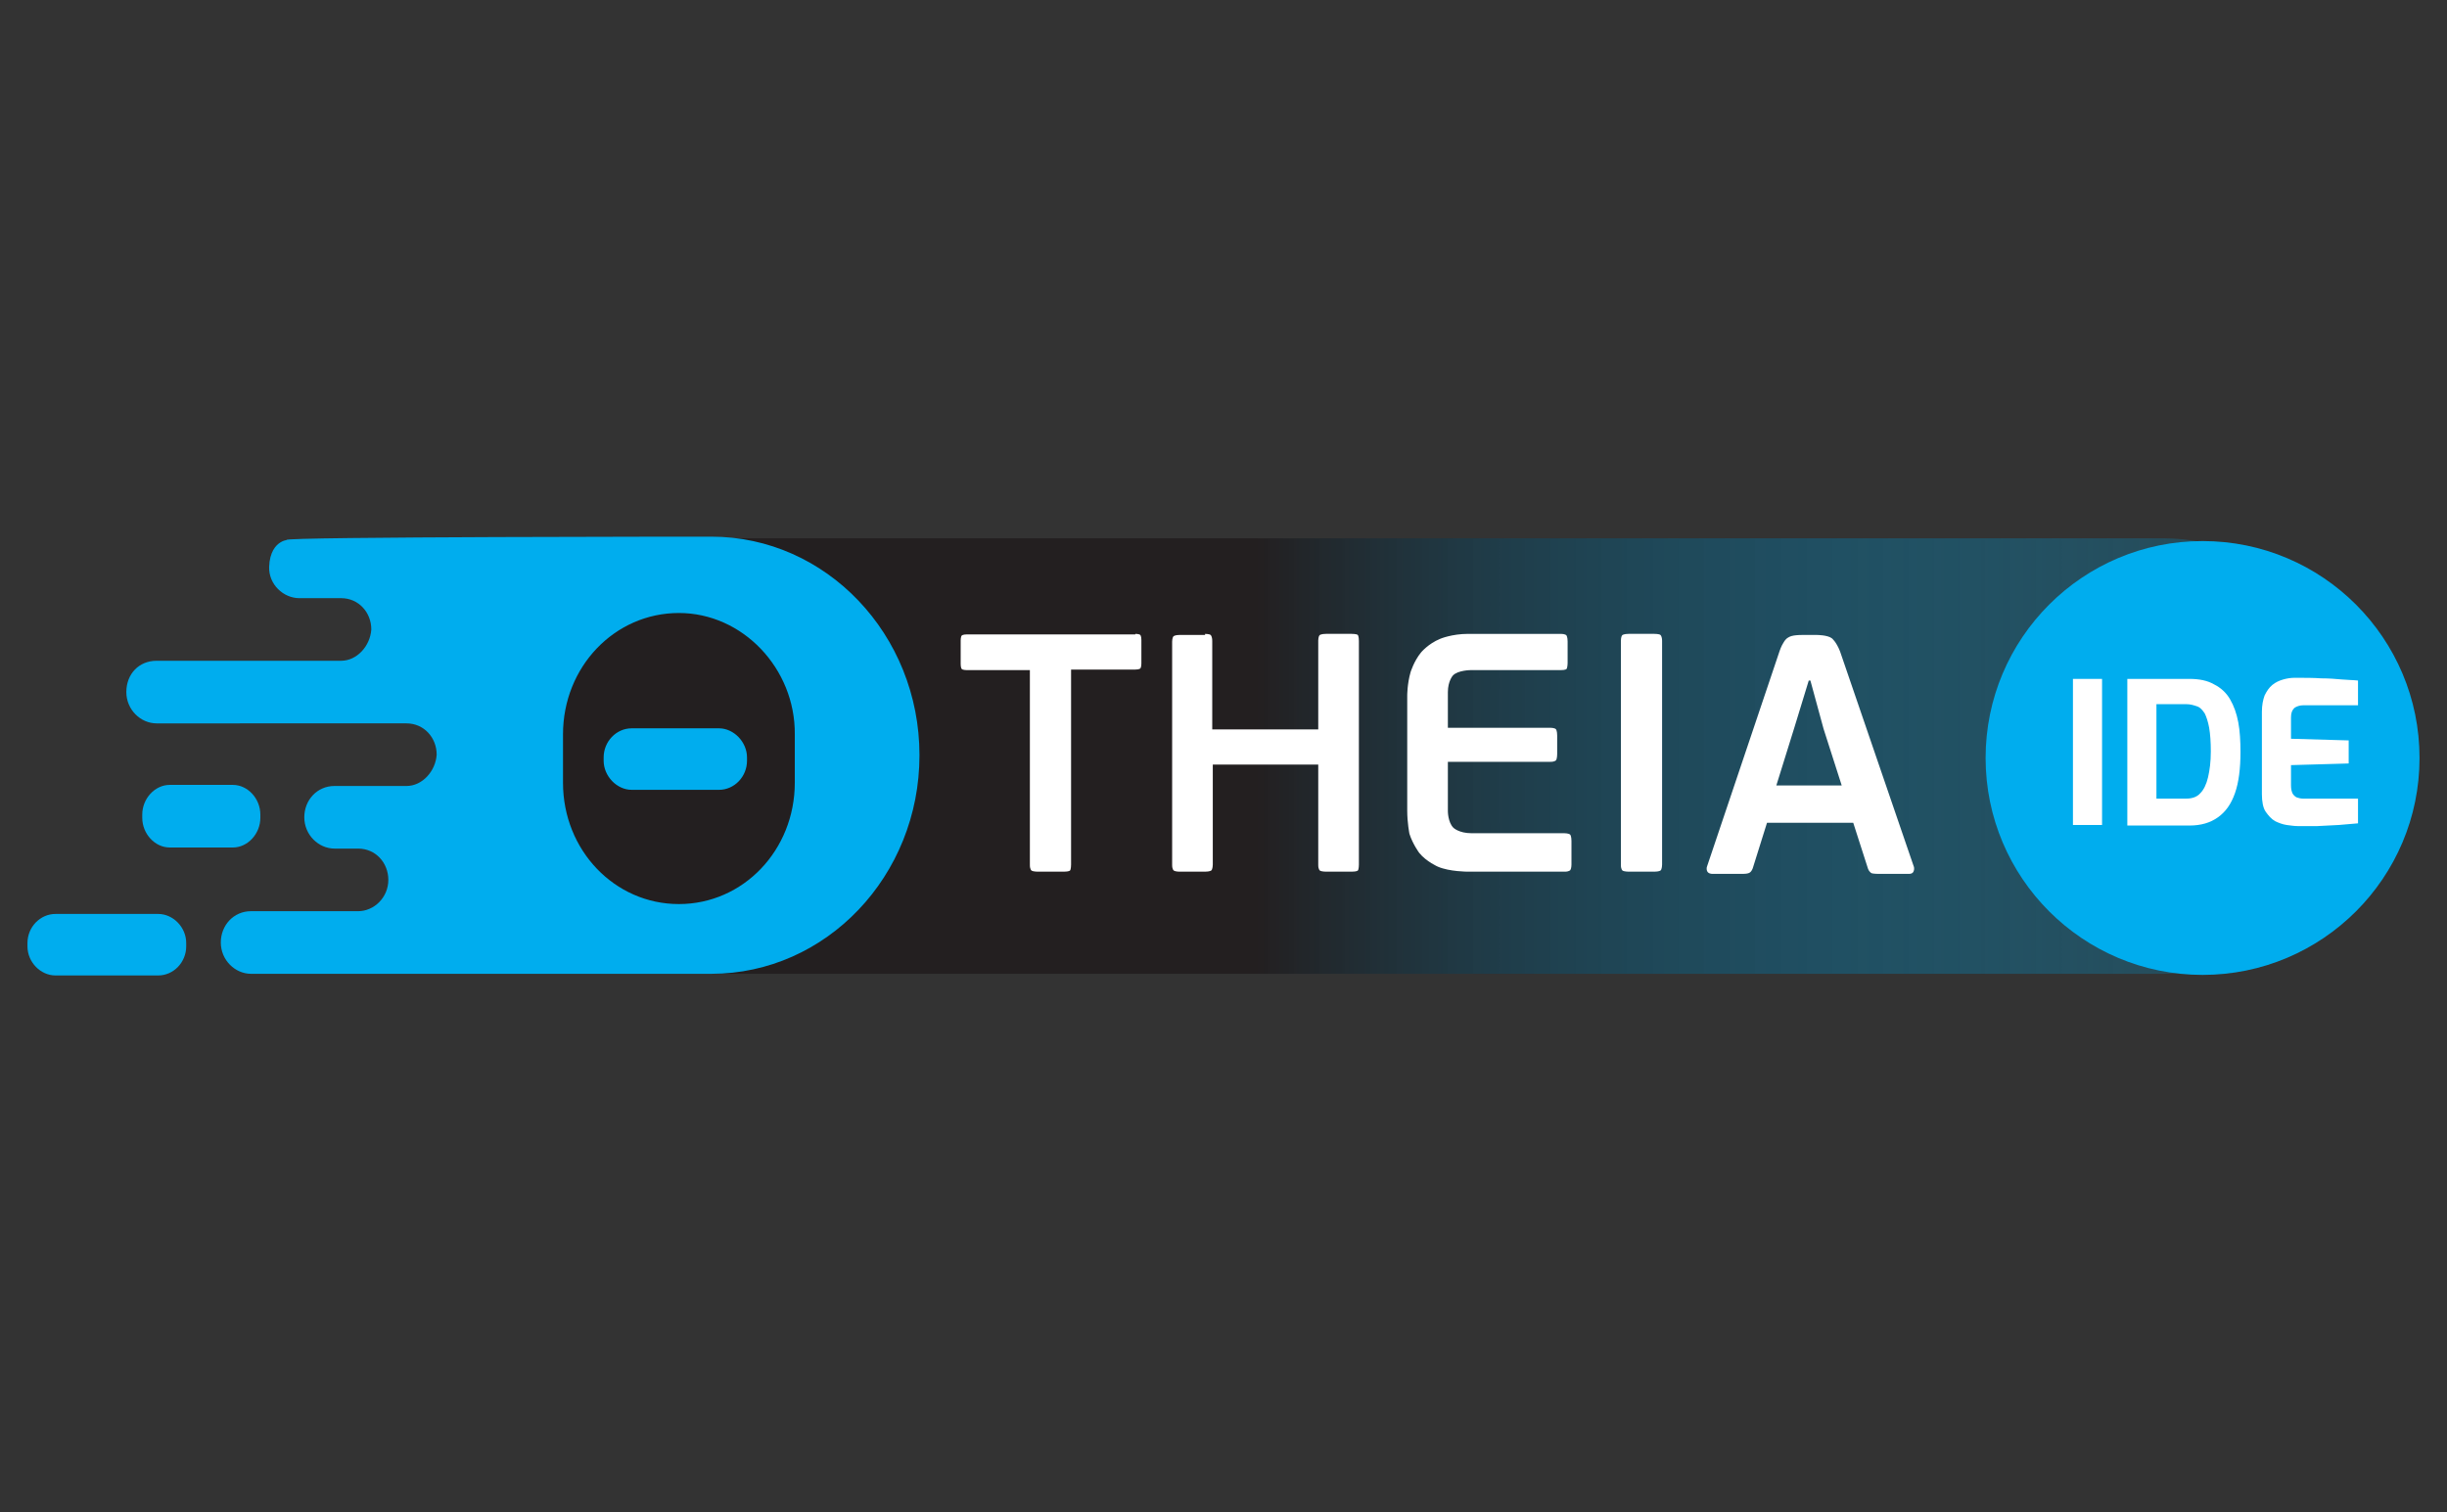 <?xml version="1.0" encoding="UTF-8" standalone="no"?>
<!-- Generator: Adobe Illustrator 27.4.1, SVG Export Plug-In . SVG Version: 6.00 Build 0)  -->

<svg
   version="1.1"
   id="Layer_1"
   x="0px"
   y="0px"
   viewBox="0 0 445.5 275.34"
   xml:space="preserve"
   sodipodi:docname="TheiaIDE.svg"
   width="445.5"
   height="275.34"
   inkscape:version="1.1.2 (0a00cf5339, 2022-02-04)"
   xmlns:inkscape="http://www.inkscape.org/namespaces/inkscape"
   xmlns:sodipodi="http://sodipodi.sourceforge.net/DTD/sodipodi-0.dtd"
   xmlns:xlink="http://www.w3.org/1999/xlink"
   xmlns="http://www.w3.org/2000/svg"
   xmlns:svg="http://www.w3.org/2000/svg"><rect x="0" y="0" width="445.5" height="275.34" fill="#333333" stroke="none"/><defs
   id="defs72" /><sodipodi:namedview
   id="namedview70"
   pagecolor="#ffffff"
   bordercolor="#666666"
   borderopacity="1.0"
   inkscape:pageshadow="2"
   inkscape:pageopacity="0.0"
   inkscape:pagecheckerboard="0"
   showgrid="false"
   inkscape:zoom="3.003367"
   inkscape:cx="217.58913"
   inkscape:cy="142.67321"
   inkscape:window-width="2490"
   inkscape:window-height="1376"
   inkscape:window-x="70"
   inkscape:window-y="27"
   inkscape:window-maximized="1"
   inkscape:current-layer="Layer_1" />
<style
   type="text/css"
   id="style2">
	.st0{fill:url(#SVGID_1_);}
	.st1{clip-path:url(#SVGID_00000167386746856513901470000003042487874386661053_);fill:#00ADEE;}
	.st2{clip-path:url(#SVGID_00000167386746856513901470000003042487874386661053_);}
	.st3{fill:#00ADEE;}
	.st4{clip-path:url(#SVGID_00000054242515072454618500000016323923471560882071_);fill:#FFFFFF;}
	.st5{fill:#FFFFFF;}
</style>
<linearGradient
   id="SVGID_1_"
   gradientUnits="userSpaceOnUse"
   x1="-49.573"
   y1="42.174"
   x2="391.858"
   y2="42.174"
   gradientTransform="matrix(1.022,0,0,1,65.777,0)">
	<stop
   offset="0.473"
   style="stop-color:#231F20"
   id="stop4" />
	<stop
   offset="0.566"
   style="stop-color:#1B3D4C;stop-opacity:0.824"
   id="stop6" />
	<stop
   offset="0.719"
   style="stop-color:#106A8D;stop-opacity:0.534"
   id="stop8" />
	<stop
   offset="0.847"
   style="stop-color:#078BBD;stop-opacity:0.29"
   id="stop10" />
	<stop
   offset="0.945"
   style="stop-color:#029FDB;stop-opacity:0.105"
   id="stop12" />
	<stop
   offset="1"
   style="stop-color:#00A7E6;stop-opacity:0"
   id="stop14" />
</linearGradient>




<g
   id="g917"
   transform="translate(0,95.42)"><path
     class="st0"
     d="M 393.8,81.9 H 131.4 c -19.7,0 -35.6,-16 -35.6,-35.6 v -8.1 c 0,-19.7 16,-35.6 35.6,-35.6 h 262.4 c 19.7,0 35.6,16 35.6,35.6 v 8.1 c 0,19.6 -15.9,35.6 -35.6,35.6 z"
     id="path17"
     style="fill:url(#SVGID_1_)" /><g
     id="g37">
	<g
   id="g33">
		<defs
   id="defs20">
			<rect
   id="SVGID_00000103237334383586192740000008903319534172553147_"
   x="5"
   y="2.3"
   width="546.2"
   height="79.9" />
		</defs>
		<clipPath
   id="SVGID_00000144310959564571615110000013590893603388272806_">
			<use
   xlink:href="#SVGID_00000103237334383586192740000008903319534172553147_"
   style="overflow:visible"
   id="use22"
   x="0"
   y="0"
   width="100%"
   height="100%" />
		</clipPath>
		<path
   style="fill:#00adee"
   d="m 28.8,71 c 2.7,0 5.1,2.4 5.1,5.3 v 0.6 c 0,2.9 -2.3,5.3 -5.1,5.3 H 10.1 C 7.4,82.2 5,79.8 5,76.9 V 76.3 C 5,73.4 7.3,71 10.1,71 h 18.7"
   clip-path="url(#SVGID_00000144310959564571615110000013590893603388272806_)"
   id="path25" />
		<path
   d="m 129.9,113.3 c 2.7,0 5.1,2.4 5.1,5.3 v 0.6 c 0,2.9 -2.3,5.3 -5.1,5.3 h -18.8 c -2.7,0 -5.1,-2.4 -5.1,-5.3 v -0.6 c 0,-2.9 2.3,-5.3 5.1,-5.3 h 18.8"
   clip-path="url(#SVGID_00000144310959564571615110000013590893603388272806_)"
   id="path27" />
		<path
   d="m 129.9,113.3 c 2.7,0 5.1,2.4 5.1,5.3 v 0.6 c 0,2.9 -2.3,5.3 -5.1,5.3 h -18.8 c -2.7,0 -5.1,-2.4 -5.1,-5.3 v -0.6 c 0,-2.9 2.3,-5.3 5.1,-5.3 h 18.8"
   clip-path="url(#SVGID_00000144310959564571615110000013590893603388272806_)"
   id="path29" />
		<path
   style="fill:#00adee"
   d="m 123.6,16.2 v 0 c -11.7,0 -21.1,9.8 -21.1,22.1 v 8.8 c 0,12.3 9.4,22.1 21.1,22.1 11.7,0 21.1,-9.8 21.1,-22.1 v -8.8 c 0.1,-12 -9.5,-22.1 -21.1,-22.1 z m 7.3,21 c 2.7,0 5.1,2.5 5.1,5.3 v 0.6 c 0,2.9 -2.3,5.3 -5.1,5.3 H 115 c -2.7,0 -5.1,-2.5 -5.1,-5.3 v -0.6 c 0,-2.9 2.3,-5.3 5.1,-5.3 z M 129.5,2.3 c 20.9,0 37.9,17.8 37.9,39.8 0,22 -17,39.8 -37.9,39.8 H 45.7 c -2.9,0 -5.5,-2.5 -5.5,-5.7 0,-3.1 2.3,-5.7 5.5,-5.7 h 19.5 c 2.9,0 5.5,-2.5 5.5,-5.7 0,-3.1 -2.3,-5.7 -5.5,-5.7 h -4.3 c -2.9,0 -5.5,-2.5 -5.5,-5.7 0,-3.1 2.3,-5.7 5.5,-5.7 H 74 c 2.9,0 5.3,-2.7 5.5,-5.7 0,-3.1 -2.3,-5.7 -5.5,-5.7 H 28.5 c -2.9,0 -5.5,-2.5 -5.5,-5.7 0,-3.3 2.3,-5.7 5.5,-5.7 h 33.6 c 2.9,0 5.3,-2.7 5.5,-5.7 0,-3.1 -2.3,-5.7 -5.5,-5.7 H 54.5 C 51.6,13.5 48.9,11 49,7.8 49.2,2.4 53.3,2.9 52.2,2.9 51.1,2.3 129.5,2.3 129.5,2.3"
   clip-path="url(#SVGID_00000144310959564571615110000013590893603388272806_)"
   id="path31" />
	</g>
	<path
   class="st3"
   d="m 42.4,47.5 c 2.7,0 5,2.5 5,5.4 v 0.6 c 0,2.9 -2.3,5.4 -5,5.4 H 30.9 c -2.7,0 -5,-2.5 -5,-5.4 v -0.6 c 0,-2.9 2.3,-5.4 5,-5.4 h 11.5"
   id="path35" />
</g><g
     id="g57">
	<g
   id="g47">
		<defs
   id="defs40">
			<rect
   id="SVGID_00000011716820131741507370000001687299576994894722_"
   x="34.2"
   y="19.6"
   width="314.2"
   height="44.1" />
		</defs>
		<clipPath
   id="SVGID_00000157289742235958974410000008890723319589454514_">
			<use
   xlink:href="#SVGID_00000011716820131741507370000001687299576994894722_"
   style="overflow:visible"
   id="use42"
   x="0"
   y="0"
   width="100%"
   height="100%" />
		</clipPath>
		<path
   style="fill:#ffffff"
   d="m 330.8,20.2 c 0,0 1.9,0 2.7,0.6 0,0 0.8,0.6 1.5,2.4 l 13.4,39.1 c 0,0 0.2,0.4 0,0.9 0,0 -0.1,0.5 -0.8,0.5 h -5.7 c 0,0 -0.7,0 -1.1,-0.1 0,0 -0.4,-0.1 -0.7,-0.8 l -2.7,-8.4 h -15.7 l -2.6,8.3 c 0,0 -0.2,0.6 -0.6,0.8 0,0 -0.3,0.2 -1.1,0.2 h -5.7 c 0,0 -0.7,0 -0.9,-0.5 0,0 -0.2,-0.4 0,-0.9 L 324,23.1 c 0,0 0.3,-0.9 0.7,-1.5 0,0 0.3,-0.6 0.8,-0.9 0,0 0.4,-0.3 1.1,-0.4 0,0 0.6,-0.1 1.5,-0.1 h 2.7 m -1.2,8.3 h -0.3 l -2.6,8.5 -3.3,10.6 h 11.9 L 332,37.3 Z"
   clip-path="url(#SVGID_00000157289742235958974410000008890723319589454514_)"
   id="path45" />
	</g>
	<path
   class="st5"
   d="m 219.3,20 c 0,0 0.9,0 1.1,0.2 0,0 0.3,0.2 0.3,1.1 V 37.4 H 240 V 21.2 c 0,0 0,-0.8 0.3,-1 0,0 0.3,-0.2 1.1,-0.2 h 4.7 c 0,0 0.9,0 1.1,0.2 0,0 0.2,0.2 0.2,1.1 V 62 c 0,0 0,0.9 -0.2,1.1 0,0 -0.2,0.2 -1.1,0.2 h -4.7 c 0,0 -0.8,0 -1.1,-0.2 0,0 -0.3,-0.2 -0.3,-1 V 43.8 H 220.8 V 62 c 0,0 0,0.9 -0.3,1.1 0,0 -0.3,0.2 -1.1,0.2 h -4.7 c 0,0 -0.7,0 -1,-0.2 0,0 -0.3,-0.2 -0.3,-1 V 21.4 c 0,0 0,-0.8 0.3,-1 0,0 0.3,-0.2 1,-0.2 h 4.7 V 20"
   id="path49" />
	<path
   class="st5"
   d="m 206.7,20 c 0,0 0.7,0 0.9,0.2 0,0 0.2,0.2 0.2,0.9 v 4.3 c 0,0 0,0.7 -0.2,0.9 0,0 -0.2,0.2 -0.9,0.2 H 195 V 62 c 0,0 0,0.9 -0.2,1.1 0,0 -0.2,0.2 -1.1,0.2 h -4.8 c 0,0 -0.8,0 -1.1,-0.2 0,0 -0.3,-0.2 -0.3,-1 V 26.6 H 176 c 0,0 -0.7,0 -0.9,-0.2 0,0 -0.2,-0.2 -0.2,-0.9 v -4.3 c 0,0 0,-0.7 0.2,-0.9 0,0 0.2,-0.2 0.9,-0.2 h 30.7"
   id="path51" />
	<path
   class="st5"
   d="m 284.2,20 c 0,0 0.8,0 1,0.3 0,0 0.2,0.3 0.2,1.1 v 3.9 c 0,0 0,0.8 -0.2,1.1 0,0 -0.2,0.2 -1,0.2 h -16.4 c 0,0 -2.4,0 -3.3,1 0,0 -0.9,1 -0.9,3 v 6.5 h 18.7 c 0,0 0.8,0 1,0.3 0,0 0.2,0.3 0.2,1.1 v 3.4 c 0,0 0,0.8 -0.2,1.1 0,0 -0.2,0.3 -1,0.3 h -18.7 v 9 c 0,0 0,2 1,3 0,0 1,1 3.3,1 h 16.9 c 0,0 0.9,0 1.1,0.3 0,0 0.2,0.3 0.2,1.1 V 62 c 0,0 0,0.7 -0.2,1 0,0 -0.2,0.3 -1,0.3 h -17.7 c 0,0 -3.3,0 -5.4,-0.9 0,0 -2.1,-0.9 -3.4,-2.5 0,0 -1.2,-1.6 -1.8,-3.5 0,0 -0.4,-2 -0.4,-4.2 v -21 c 0,0 0,-2.1 0.6,-4.2 0,0 0.6,-2 1.9,-3.6 0,0 1.3,-1.6 3.5,-2.5 0,0 2.1,-0.9 5.1,-0.9 h 16.9"
   id="path53" />
	<path
   class="st5"
   d="m 301.2,20 c 0,0 0.9,0 1.1,0.2 0,0 0.3,0.2 0.3,1.1 V 62 c 0,0 0,0.9 -0.3,1.1 0,0 -0.3,0.2 -1.1,0.2 h -4.7 c 0,0 -0.8,0 -1.1,-0.2 0,0 -0.3,-0.2 -0.3,-1 V 21.2 c 0,0 0,-0.8 0.3,-1 0,0 0.3,-0.2 1.1,-0.2 h 4.7"
   id="path55" />
</g><circle
     class="st3"
     cx="401"
     cy="42.6"
     r="39.5"
     id="circle59" /><g
     id="g67">
	<path
   class="st5"
   d="M 377.4,54.8 V 28.2 h 5.3 v 26.6 z"
   id="path61" />
	<path
   class="st5"
   d="M 387.3,54.8 V 28.2 h 11.3 c 1.8,0 3.3,0.3 4.5,1 1.2,0.6 2.2,1.5 2.9,2.7 0.7,1.2 1.2,2.6 1.5,4.2 0.3,1.6 0.4,3.4 0.4,5.4 0,3 -0.3,5.5 -1,7.5 -0.7,2 -1.7,3.4 -3.1,4.4 -1.4,1 -3.1,1.5 -5.2,1.5 h -11.3 z m 5.3,-4.8 h 5.4 c 1.1,0 2,-0.3 2.6,-1 0.6,-0.6 1.1,-1.6 1.4,-2.9 0.3,-1.3 0.5,-2.8 0.5,-4.7 0,-1.7 -0.1,-3.1 -0.3,-4.3 -0.2,-1.1 -0.5,-2 -0.8,-2.6 -0.4,-0.6 -0.8,-1.1 -1.4,-1.3 -0.6,-0.2 -1.2,-0.4 -2,-0.4 h -5.4 z"
   id="path63" />
	<path
   class="st5"
   d="m 418.3,55 c -0.6,0 -1.2,-0.1 -2,-0.2 -0.7,-0.1 -1.5,-0.4 -2.1,-0.7 -0.7,-0.4 -1.2,-1 -1.7,-1.7 -0.5,-0.7 -0.7,-1.9 -0.7,-3.2 v -15 c 0,-1.2 0.2,-2.2 0.5,-3 0.4,-0.8 0.8,-1.4 1.4,-1.9 0.6,-0.5 1.3,-0.8 2,-1 0.7,-0.2 1.4,-0.3 2.1,-0.3 1.8,0 3.4,0 4.8,0.1 1.4,0 2.6,0.1 3.7,0.2 1.1,0.1 2.1,0.1 3,0.2 V 33 h -9.9 c -0.7,0 -1.3,0.2 -1.7,0.5 -0.4,0.4 -0.6,0.9 -0.6,1.7 v 3.9 l 10.5,0.3 v 4.2 l -10.5,0.3 v 3.7 c 0,0.6 0.1,1.1 0.3,1.5 0.2,0.3 0.5,0.6 0.8,0.7 0.3,0.1 0.7,0.2 1.1,0.2 h 10 v 4.5 c -1.1,0.1 -2.2,0.2 -3.5,0.3 -1.3,0.1 -2.6,0.1 -3.9,0.2 -1.2,0 -2.5,0 -3.6,0 z"
   id="path65" />
</g></g>
</svg>
